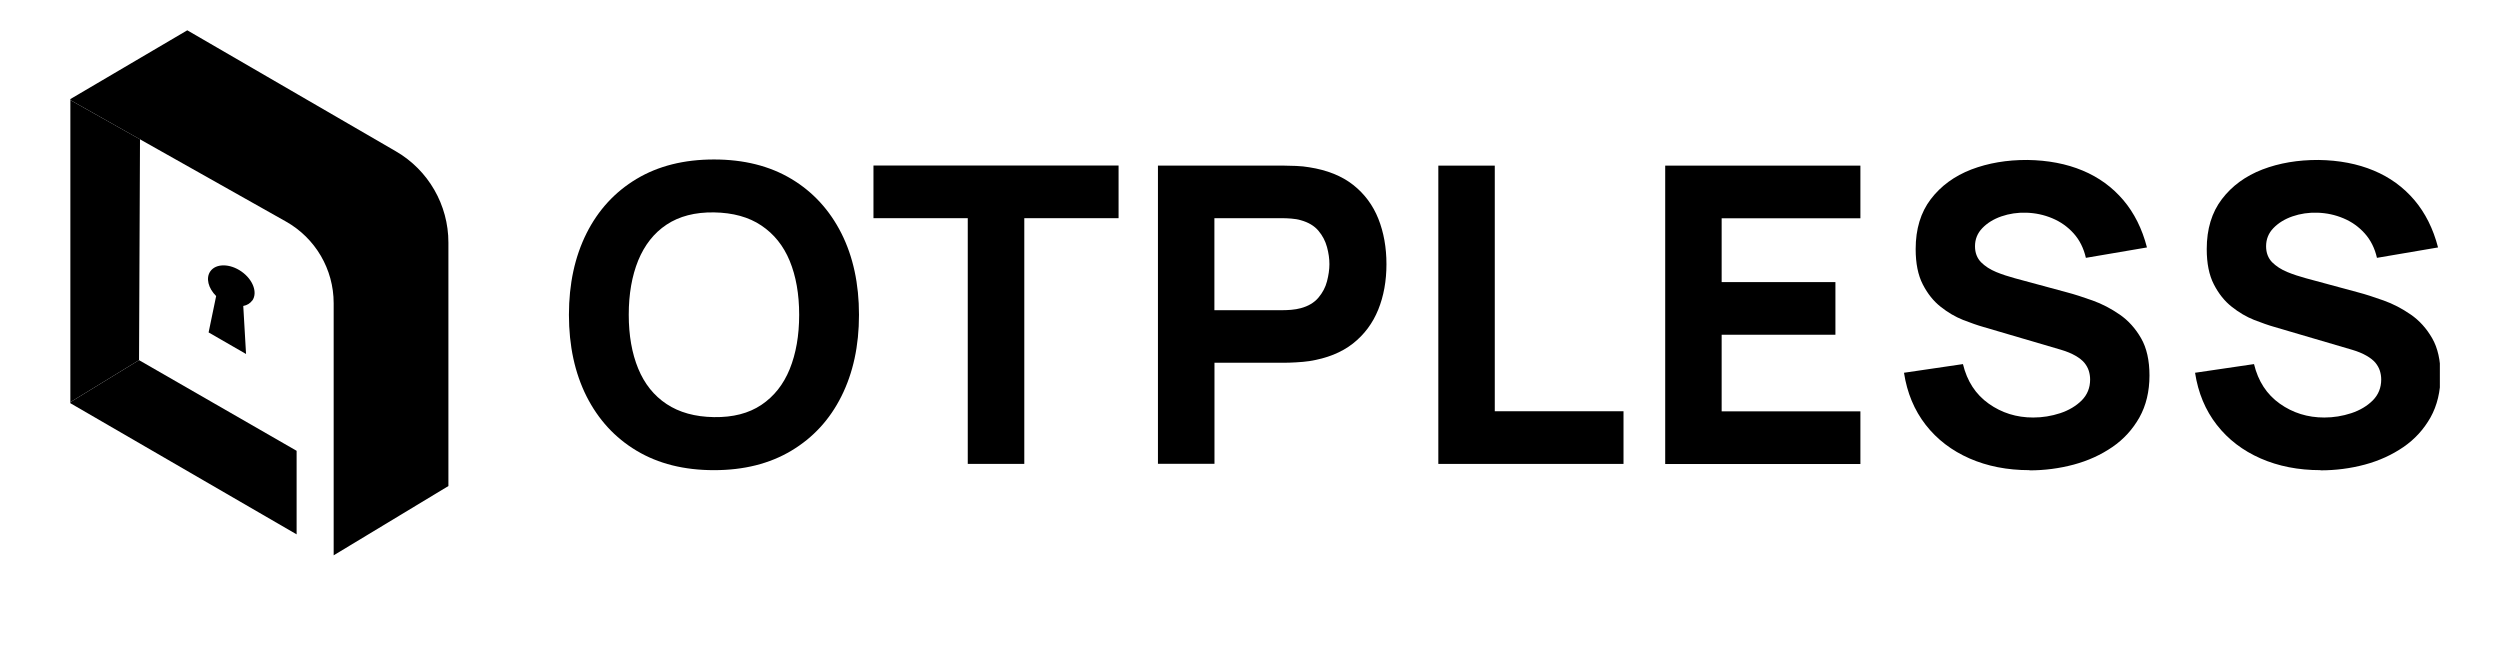 <?xml version="1.0" ?>
<svg xmlns="http://www.w3.org/2000/svg" viewBox="0 0 124 32" fill="none">
	<g clip-path="url(#svg-1758876604_7570_clip0_1128_4416)">
		<path d="M35.413 23.32C33.929 23.32 32.651 23 31.574 22.355C30.497 21.711 29.674 20.809 29.09 19.654C28.511 18.498 28.219 17.152 28.219 15.615C28.219 14.078 28.511 12.736 29.09 11.576C29.669 10.421 30.497 9.519 31.574 8.874C32.651 8.23 33.929 7.91 35.413 7.91C36.896 7.91 38.174 8.23 39.251 8.874C40.328 9.519 41.151 10.421 41.735 11.576C42.315 12.731 42.606 14.078 42.606 15.615C42.606 17.152 42.315 18.493 41.735 19.654C41.156 20.814 40.328 21.711 39.251 22.355C38.174 23 36.896 23.32 35.413 23.32ZM35.413 20.689C36.355 20.704 37.136 20.503 37.763 20.083C38.39 19.663 38.859 19.071 39.17 18.307C39.481 17.539 39.639 16.641 39.639 15.615C39.639 14.588 39.481 13.696 39.17 12.941C38.859 12.187 38.39 11.605 37.763 11.185C37.136 10.764 36.355 10.55 35.413 10.535C34.47 10.521 33.69 10.726 33.062 11.142C32.435 11.557 31.971 12.154 31.655 12.918C31.344 13.686 31.186 14.584 31.186 15.61C31.186 16.636 31.344 17.529 31.655 18.283C31.966 19.038 32.435 19.625 33.062 20.04C33.69 20.456 34.47 20.675 35.413 20.689Z" fill="black"/>
		<path d="M48.001 23.009V10.822H43.324V8.21H55.481V10.822H50.805V23.009H48.005H48.001Z" fill="black"/>
		<path d="M57.434 23.01V8.215H63.699C63.843 8.215 64.039 8.22 64.283 8.23C64.527 8.239 64.742 8.263 64.939 8.297C65.824 8.435 66.552 8.726 67.116 9.17C67.681 9.614 68.097 10.178 68.366 10.851C68.634 11.524 68.768 12.278 68.768 13.104C68.768 13.93 68.634 14.684 68.361 15.357C68.088 16.03 67.671 16.594 67.107 17.038C66.542 17.482 65.819 17.773 64.939 17.911C64.747 17.94 64.527 17.959 64.278 17.973C64.029 17.988 63.838 17.992 63.699 17.992H60.238V23.005H57.438L57.434 23.01ZM60.234 15.386H63.57C63.713 15.386 63.871 15.381 64.043 15.367C64.216 15.352 64.374 15.324 64.517 15.286C64.895 15.185 65.187 15.009 65.393 14.765C65.599 14.522 65.743 14.25 65.819 13.954C65.896 13.658 65.939 13.371 65.939 13.104C65.939 12.836 65.901 12.555 65.819 12.254C65.738 11.958 65.599 11.686 65.393 11.443C65.187 11.199 64.895 11.027 64.517 10.922C64.374 10.879 64.216 10.855 64.043 10.841C63.871 10.827 63.713 10.822 63.57 10.822H60.234V15.386Z" fill="black"/>
		<path d="M71.341 23.01V8.215H74.141V20.398H80.526V23.01H71.336H71.341Z" fill="black"/>
		<path d="M82.594 23.01V8.215H92.276V10.827H85.394V13.992H91.037V16.603H85.394V20.403H92.276V23.015H82.594V23.01Z" fill="black"/>
		<path d="M100.66 23.32C99.559 23.32 98.568 23.124 97.687 22.738C96.807 22.351 96.079 21.797 95.514 21.072C94.95 20.346 94.591 19.487 94.438 18.489L97.362 18.059C97.568 18.909 97.994 19.563 98.64 20.021C99.286 20.48 100.018 20.709 100.846 20.709C101.306 20.709 101.751 20.637 102.187 20.494C102.617 20.351 102.976 20.136 103.254 19.859C103.532 19.577 103.67 19.234 103.67 18.823C103.67 18.67 103.646 18.527 103.603 18.389C103.56 18.25 103.484 18.116 103.383 17.992C103.278 17.868 103.134 17.754 102.943 17.644C102.751 17.534 102.517 17.434 102.225 17.348L98.372 16.216C98.085 16.135 97.75 16.016 97.367 15.868C96.984 15.715 96.615 15.5 96.261 15.219C95.902 14.937 95.605 14.565 95.371 14.107C95.132 13.643 95.017 13.061 95.017 12.354C95.017 11.361 95.266 10.536 95.768 9.877C96.271 9.218 96.941 8.731 97.778 8.406C98.616 8.087 99.544 7.929 100.559 7.934C101.583 7.948 102.498 8.125 103.297 8.459C104.101 8.793 104.771 9.285 105.317 9.925C105.858 10.564 106.25 11.347 106.489 12.273L103.46 12.789C103.35 12.312 103.149 11.906 102.852 11.576C102.555 11.247 102.206 10.999 101.794 10.827C101.387 10.655 100.956 10.564 100.511 10.55C100.071 10.536 99.659 10.598 99.272 10.731C98.884 10.865 98.568 11.061 98.324 11.314C98.08 11.567 97.96 11.867 97.96 12.216C97.96 12.536 98.061 12.798 98.257 13.004C98.458 13.204 98.707 13.367 99.008 13.491C99.31 13.615 99.621 13.715 99.937 13.801L102.512 14.498C102.895 14.598 103.321 14.737 103.79 14.904C104.259 15.071 104.704 15.305 105.135 15.601C105.566 15.897 105.92 16.293 106.197 16.775C106.475 17.257 106.614 17.878 106.614 18.623C106.614 19.415 106.446 20.112 106.116 20.704C105.781 21.296 105.336 21.788 104.771 22.174C104.206 22.561 103.57 22.852 102.861 23.043C102.148 23.234 101.416 23.33 100.66 23.33V23.32Z" fill="black"/>
		<path d="M115.097 23.32C113.996 23.32 113.006 23.124 112.125 22.738C111.244 22.351 110.517 21.797 109.952 21.072C109.387 20.346 109.028 19.486 108.875 18.489L111.799 18.059C112.005 18.909 112.431 19.563 113.077 20.021C113.724 20.48 114.456 20.709 115.284 20.709C115.743 20.709 116.189 20.637 116.624 20.494C117.055 20.351 117.414 20.136 117.691 19.859C117.969 19.577 118.108 19.233 118.108 18.823C118.108 18.67 118.084 18.527 118.041 18.389C117.998 18.25 117.921 18.116 117.821 17.992C117.715 17.868 117.572 17.754 117.38 17.644C117.189 17.534 116.954 17.434 116.662 17.348L112.809 16.216C112.522 16.135 112.187 16.016 111.804 15.868C111.421 15.715 111.053 15.5 110.699 15.219C110.34 14.937 110.043 14.565 109.808 14.106C109.569 13.643 109.454 13.061 109.454 12.354C109.454 11.361 109.703 10.536 110.206 9.877C110.708 9.218 111.378 8.731 112.216 8.406C113.053 8.086 113.982 7.929 114.997 7.934C116.021 7.948 116.935 8.125 117.734 8.459C118.539 8.793 119.209 9.285 119.754 9.924C120.295 10.564 120.688 11.347 120.927 12.273L117.897 12.789C117.787 12.311 117.586 11.906 117.289 11.576C116.993 11.247 116.643 10.998 116.232 10.827C115.825 10.655 115.394 10.564 114.949 10.55C114.509 10.536 114.097 10.598 113.709 10.731C113.321 10.865 113.006 11.061 112.761 11.314C112.517 11.567 112.398 11.867 112.398 12.216C112.398 12.536 112.498 12.798 112.694 13.004C112.896 13.204 113.144 13.366 113.446 13.491C113.747 13.615 114.059 13.715 114.374 13.801L116.95 14.498C117.332 14.598 117.758 14.736 118.227 14.904C118.697 15.071 119.142 15.305 119.572 15.601C120.003 15.897 120.357 16.293 120.635 16.775C120.913 17.257 121.051 17.878 121.051 18.622C121.051 19.415 120.884 20.112 120.554 20.704C120.219 21.296 119.773 21.788 119.209 22.174C118.644 22.561 118.007 22.852 117.299 23.043C116.586 23.234 115.853 23.329 115.097 23.329V23.32Z" fill="black"/>
		<path d="M22.241 12.029V24.107L16.55 27.544V15.037C16.55 13.357 15.646 11.81 14.176 10.984L3.445 4.94L9.289 1.503L19.633 7.504C21.25 8.439 22.241 10.168 22.241 12.029Z" fill="black"/>
		<path d="M14.712 22.36V26.504L3.445 19.973L6.896 17.863L14.712 22.36Z" fill="black"/>
		<path d="M3.445 4.94V19.973L6.896 17.863L6.944 6.909L3.445 4.94Z" fill="black"/>
		<path d="M12.511 14.903C12.41 15.046 12.252 15.142 12.066 15.175L12.204 17.558L10.347 16.488L10.721 14.684C10.328 14.297 10.199 13.786 10.433 13.457C10.711 13.061 11.4 13.065 11.975 13.466C12.549 13.867 12.788 14.512 12.515 14.908L12.511 14.903Z" fill="black"/>
	</g>
	<defs>
		<clipPath id="svg-1758876604_7570_clip0_1128_4416">
			<rect width="117.527" height="26.764" fill="white" transform="translate(3.49 0.873)"/>
		</clipPath>
	</defs>
</svg>